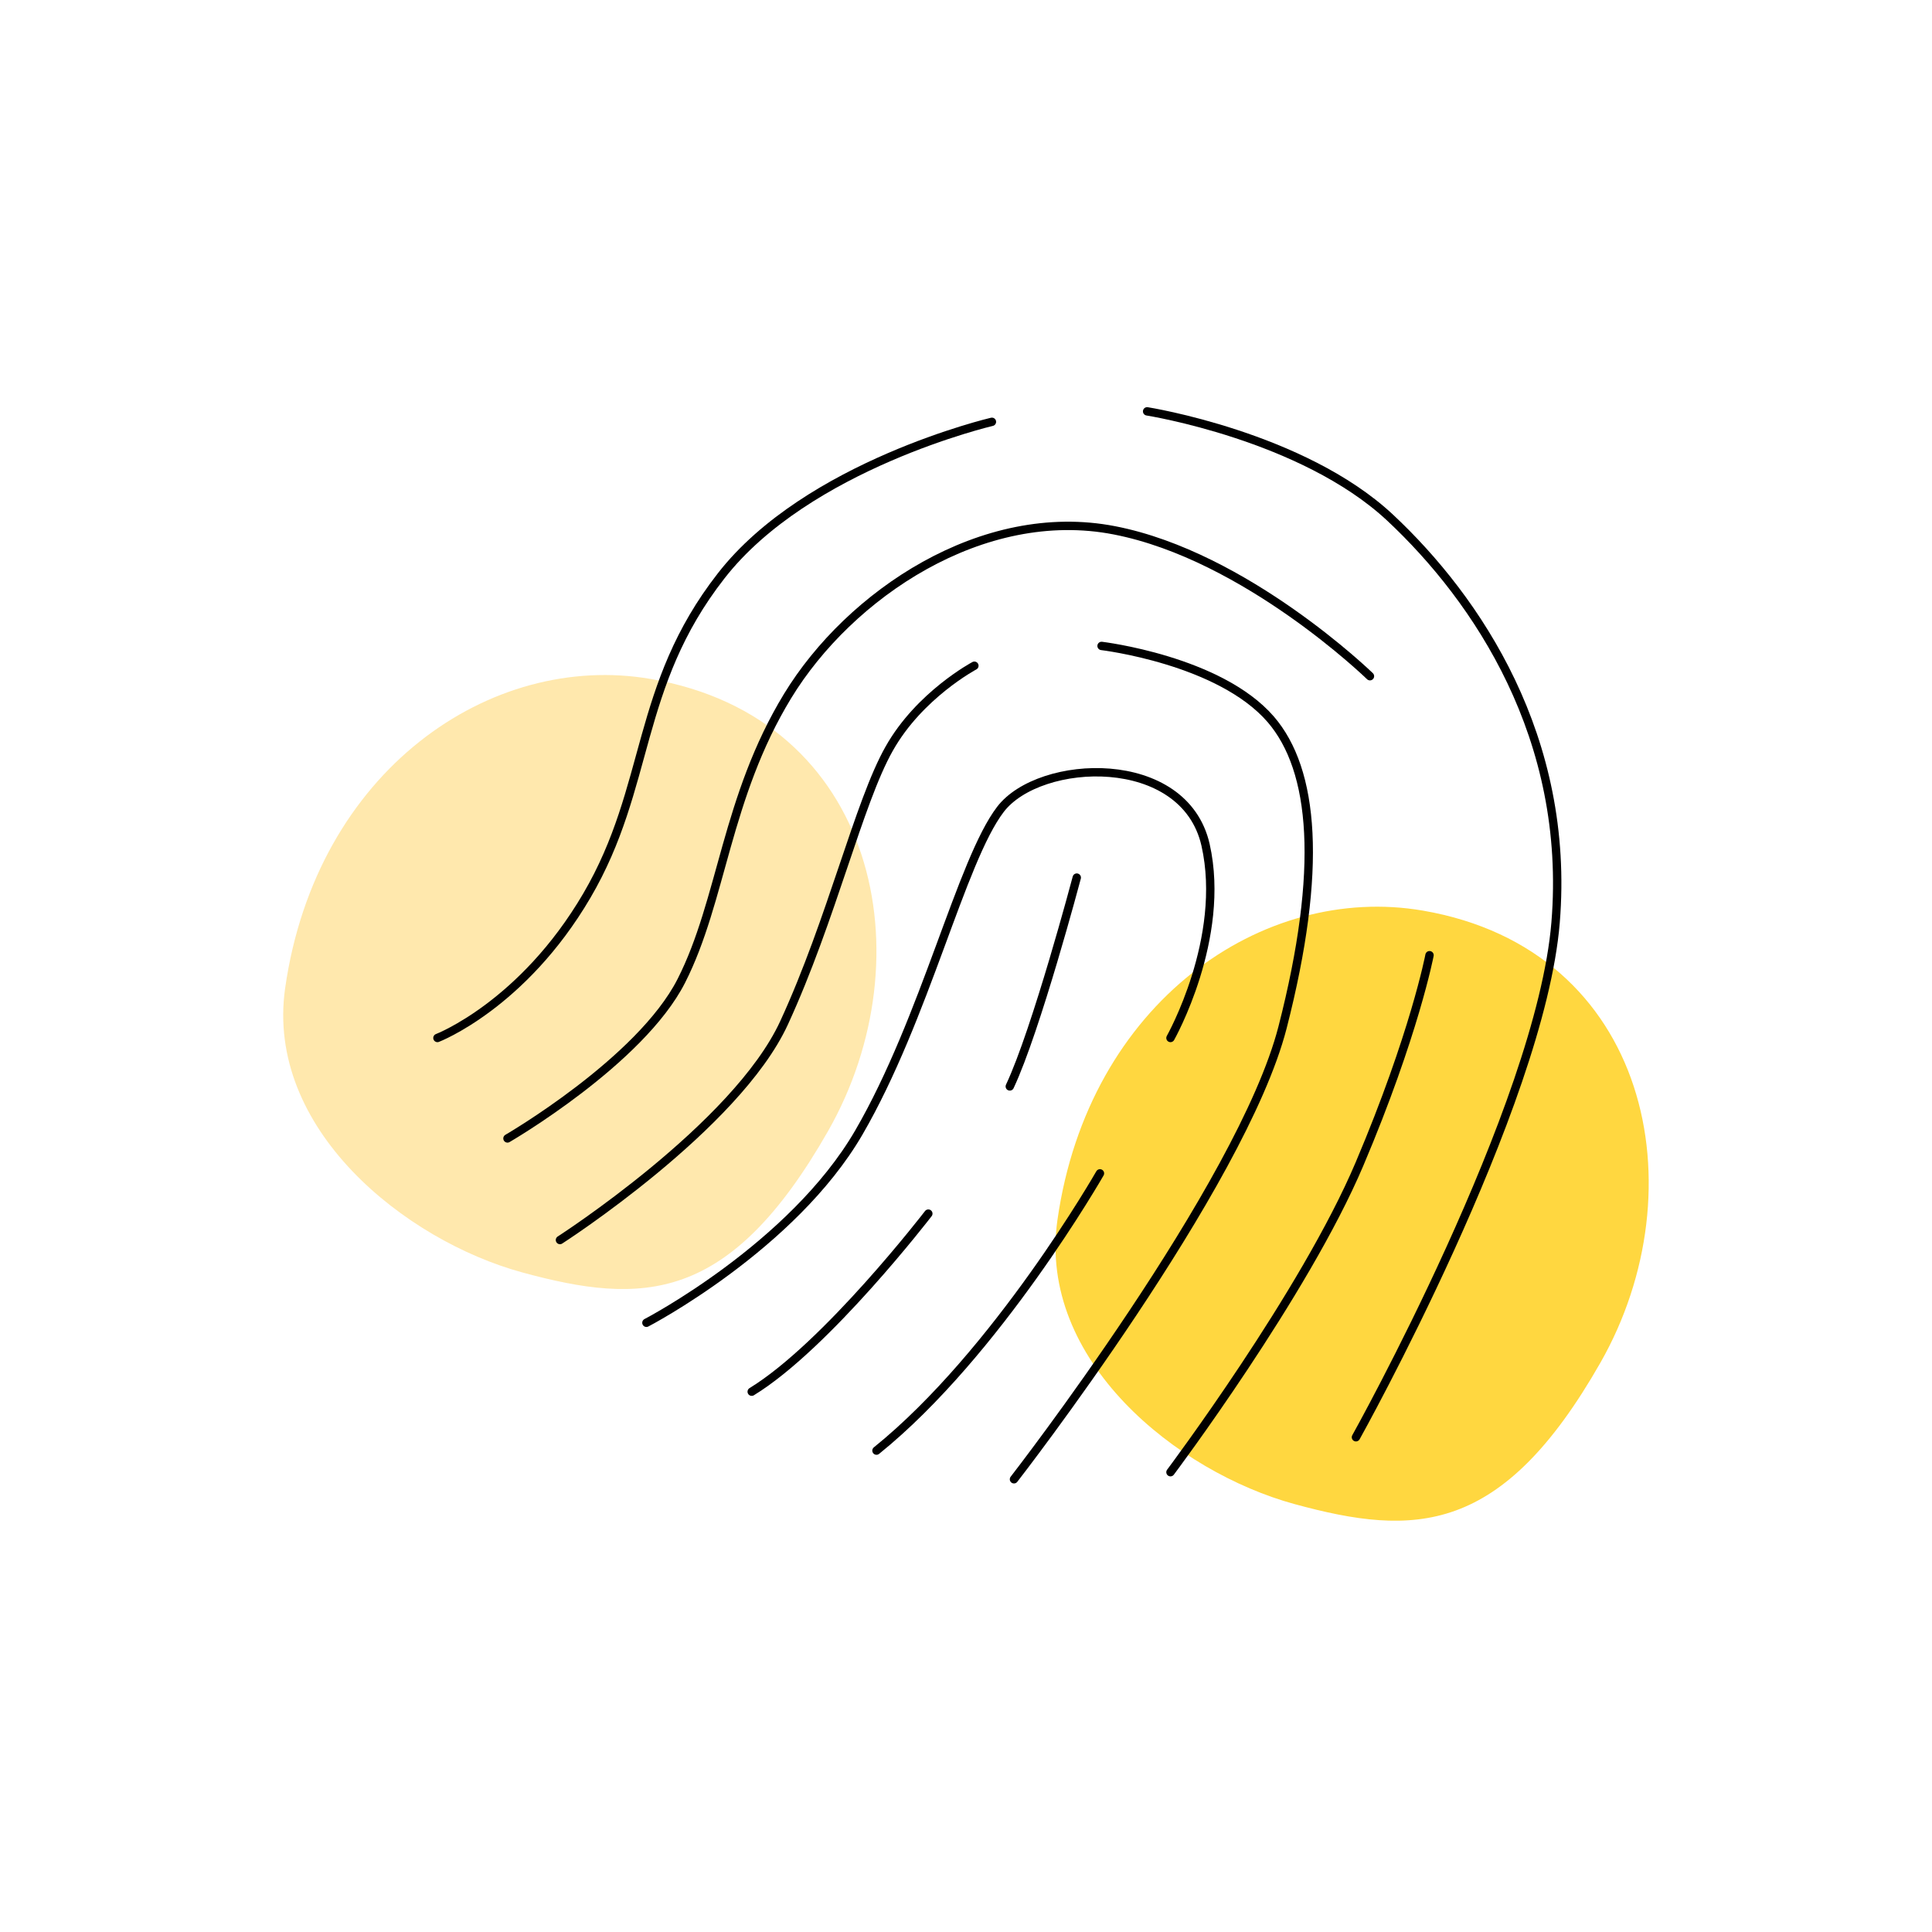 <svg version="1.2" xmlns="http://www.w3.org/2000/svg" viewBox="0 0 1200 1200" width="1200" height="1200">
	<title>Access Control-ai</title>
	<style>
		.s0 { fill: #ffd740 } 
		.s1 { fill: #ffe8ad } 
		.s2 { fill: none;stroke: #000000;stroke-linecap: round;stroke-linejoin: round;stroke-width: 5.2 } 
	</style>
	<g id="Layer 1">
		<g id="&lt;Group&gt;">
			<path id="&lt;Path&gt;" class="s0" d="m883.8 565.6c140.7 24.2 171.6 173 110.3 280.7-61.3 107.6-115.4 108.3-190.1 87.9-72.8-19.9-159.6-89.2-147.2-176.5 19.3-135.2 127.6-209.2 227-192.1z"/>
			<path id="&lt;Path&gt;" class="s1" d="m404.1 421.7c140.8 24.2 171.6 173 110.3 280.7-61.3 107.6-115.4 108.3-190.1 87.9-72.8-19.9-159.6-89.2-147.2-176.5 19.3-135.2 127.6-209.2 227-192.1z"/>
			<g id="&lt;Group&gt;">
				<path id="&lt;Path&gt;" class="s2" d="m712.5 255.5c0 0 96.4 15.2 150.8 65.9 54.3 50.8 112.3 137 102.9 251.6-9.4 114.5-124 319.7-124 319.7"/>
				<path id="&lt;Path&gt;" class="s2" d="m271.7 644.7c0 0 52.9-20.3 92.8-88.4 39.9-68.1 29.7-129.8 83.4-198.6 53.6-68.9 168.2-95.7 168.2-95.7"/>
				<path id="&lt;Path&gt;" class="s2" d="m887.9 593.3c0 0-9.4 49.3-43.5 129.7-34.1 80.5-117.4 191.4-117.4 191.4"/>
				<path id="&lt;Path&gt;" class="s2" d="m684.2 401.2c0 0 73.2 8.7 105.1 45.6 27.1 31.5 32.6 92.8 7.3 191.4-25.4 98.6-166.8 280.6-166.8 280.6"/>
				<path id="&lt;Path&gt;" class="s2" d="m315.2 707.1c0 0 82.6-47.9 108-97.9 25.4-50 27.6-113.8 66-176.9 38.4-63 121.1-118.9 203-102.9 81.9 15.9 158.7 90.6 158.7 90.6"/>
				<path id="&lt;Path&gt;" class="s2" d="m605.2 413.5c0 0-34.1 18.1-52.9 51.5-18.9 33.3-35.6 105.8-65.3 170.3-29.7 64.5-139.2 134.9-139.2 134.9"/>
				<path id="&lt;Path&gt;" class="s2" d="m401.5 821.6c0 0 90.6-47.1 131.9-118.1 41.3-71.1 63.6-168.9 88-200.8 24.4-31.9 114.2-36 127.4 22.1 13.1 58.1-21.8 119.9-21.8 119.9"/>
				<path id="&lt;Path&gt;" class="s2" d="m668.8 545.1c0 0-25.1 94.7-41.6 129.7"/>
				<path id="&lt;Path&gt;" class="s2" d="m576.6 753.8c0 0-63.1 82.1-109.7 110.6"/>
				<path id="&lt;Path&gt;" class="s2" d="m683.2 728.8c0 0-63.8 111.7-138.8 172.2"/>
			</g>
		</g>
	</g>
</svg>